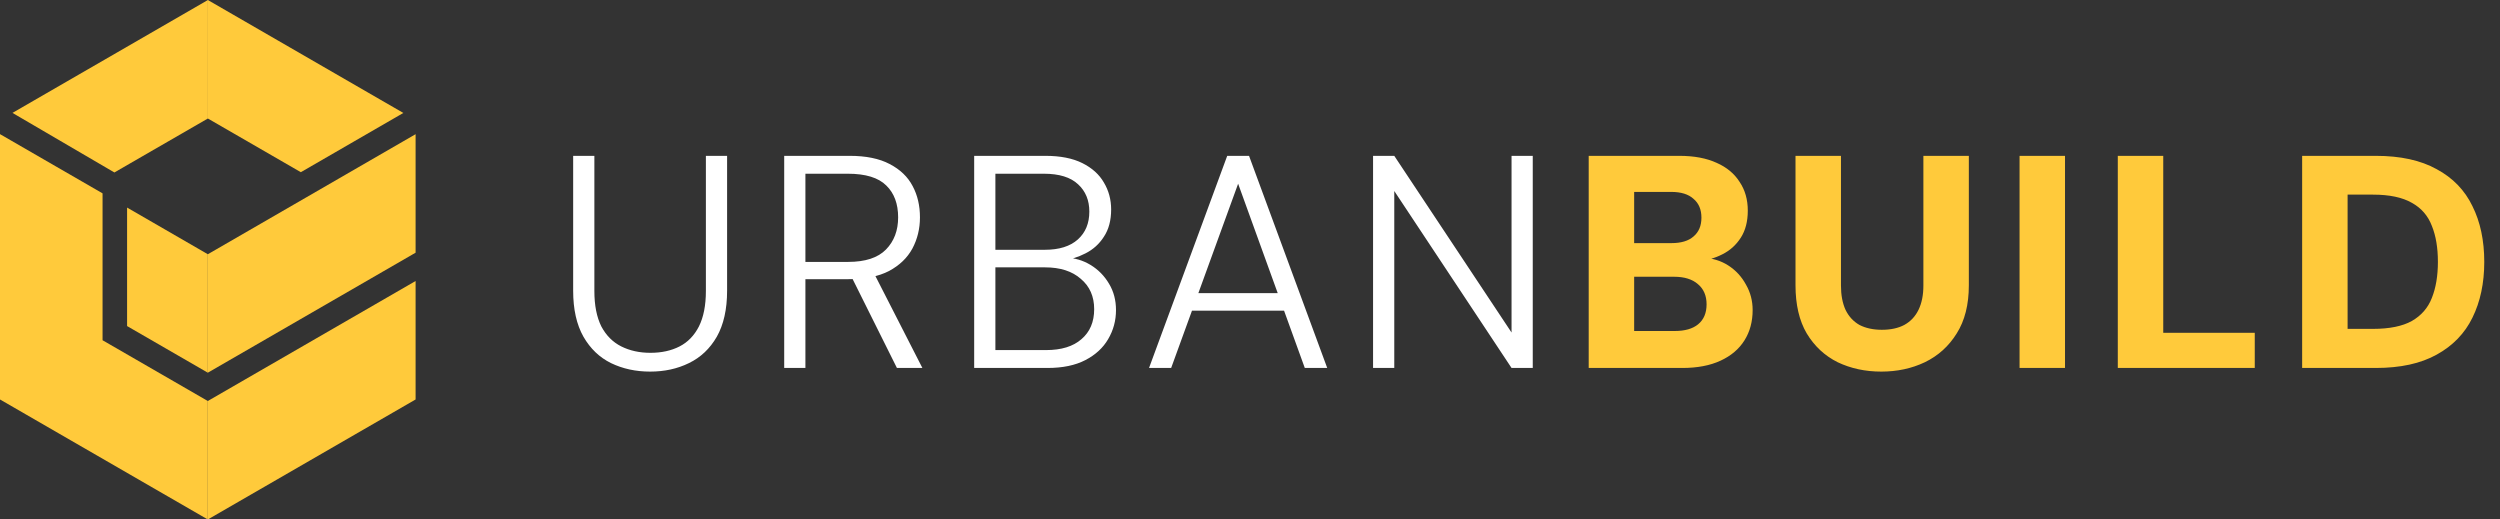 <svg width="231" height="48" viewBox="0 0 231 48" fill="none" xmlns="http://www.w3.org/2000/svg">
<rect x="0" y="0" width="231" height="48" fill="#333333" stroke="none"/>
<g clip-path="url(#clip0_1_1161)">
<path d="M19.201 37.053V48L38.401 36.911V25.965L19.201 37.053Z" fill="#FFCA3B"/>
<path d="M27.796 15.911L37.269 10.437L19.201 0V10.947L27.796 15.911Z" fill="#FFCA3B"/>
<path d="M11.743 19.179V30.129L19.204 34.438V23.492L11.743 19.179Z" fill="#FFCA3B"/>
<path d="M38.401 12.399L19.201 23.493V34.438L38.401 23.349V12.399Z" fill="#FFCA3B"/>
<path d="M1.153 10.431L10.569 15.936L19.212 10.947V0L1.153 10.431Z" fill="#FFCA3B"/>
<path d="M9.476 31.438V17.866L0 12.394V36.911L19.202 48V37.053L9.476 31.438Z" fill="#FFCA3B"/>
</g>
<path d="M60.072 34.336C58.747 34.336 57.543 34.075 56.46 33.552C55.396 33.029 54.547 32.217 53.912 31.116C53.277 29.996 52.96 28.577 52.96 26.86V14.4H54.92V26.888C54.92 28.213 55.135 29.305 55.564 30.164C56.012 31.004 56.628 31.62 57.412 32.012C58.196 32.404 59.092 32.6 60.1 32.6C61.127 32.6 62.023 32.404 62.788 32.012C63.553 31.62 64.151 31.004 64.58 30.164C65.009 29.305 65.224 28.213 65.224 26.888V14.4H67.184V26.86C67.184 28.577 66.867 29.996 66.232 31.116C65.597 32.217 64.739 33.029 63.656 33.552C62.592 34.075 61.397 34.336 60.072 34.336ZM72.46 34V14.4H78.508C80.02 14.4 81.252 14.652 82.204 15.156C83.175 15.66 83.884 16.341 84.332 17.2C84.78 18.04 85.004 19.001 85.004 20.084C85.004 21.129 84.771 22.091 84.304 22.968C83.838 23.827 83.119 24.517 82.148 25.04C81.178 25.544 79.918 25.796 78.368 25.796H74.42V34H72.46ZM82.876 34L78.48 25.18H80.72L85.228 34H82.876ZM74.42 24.2H78.368C79.955 24.2 81.122 23.817 81.868 23.052C82.615 22.287 82.988 21.297 82.988 20.084C82.988 18.833 82.624 17.853 81.896 17.144C81.168 16.416 79.983 16.052 78.34 16.052H74.42V24.2ZM90.014 34V14.4H96.594C97.975 14.4 99.114 14.624 100.01 15.072C100.906 15.52 101.569 16.117 101.998 16.864C102.446 17.611 102.67 18.441 102.67 19.356C102.67 20.364 102.446 21.204 101.998 21.876C101.569 22.548 100.999 23.061 100.29 23.416C99.599 23.771 98.871 23.995 98.106 24.088L98.47 23.808C99.291 23.827 100.057 24.051 100.766 24.48C101.475 24.909 102.045 25.488 102.474 26.216C102.903 26.925 103.118 27.737 103.118 28.652C103.118 29.623 102.875 30.519 102.39 31.34C101.923 32.143 101.223 32.787 100.29 33.272C99.356 33.757 98.19 34 96.79 34H90.014ZM91.974 32.348H96.65C98.069 32.348 99.16 32.012 99.926 31.34C100.71 30.668 101.102 29.744 101.102 28.568C101.102 27.392 100.691 26.459 99.87 25.768C99.067 25.059 97.966 24.704 96.566 24.704H91.974V32.348ZM91.974 23.08H96.538C97.863 23.08 98.88 22.763 99.59 22.128C100.299 21.493 100.654 20.635 100.654 19.552C100.654 18.507 100.309 17.667 99.618 17.032C98.927 16.379 97.873 16.052 96.454 16.052H91.974V23.08ZM106.171 34L113.395 14.4H115.411L122.635 34H120.563L114.403 16.976L108.215 34H106.171ZM109.475 28.708L110.063 27.084H118.715L119.303 28.708H109.475ZM126.871 34V14.4H128.831L139.667 30.724V14.4H141.627V34H139.667L128.831 17.648V34H126.871Z" fill="white"/>
<path d="M146.796 34V14.4H155.168C156.531 14.4 157.679 14.615 158.612 15.044C159.546 15.455 160.255 16.043 160.74 16.808C161.244 17.555 161.496 18.441 161.496 19.468C161.496 20.457 161.282 21.288 160.852 21.96C160.423 22.632 159.854 23.145 159.144 23.5C158.454 23.855 157.688 24.069 156.848 24.144L157.296 23.808C158.211 23.845 159.014 24.088 159.704 24.536C160.395 24.984 160.936 25.572 161.328 26.3C161.739 27.009 161.944 27.793 161.944 28.652C161.944 29.716 161.692 30.649 161.188 31.452C160.684 32.255 159.947 32.88 158.976 33.328C158.006 33.776 156.83 34 155.448 34H146.796ZM150.996 30.584H154.748C155.682 30.584 156.4 30.379 156.904 29.968C157.427 29.539 157.688 28.923 157.688 28.12C157.688 27.317 157.418 26.692 156.876 26.244C156.354 25.796 155.626 25.572 154.692 25.572H150.996V30.584ZM150.996 22.464H154.44C155.336 22.464 156.018 22.259 156.484 21.848C156.97 21.437 157.212 20.859 157.212 20.112C157.212 19.365 156.97 18.787 156.484 18.376C156.018 17.947 155.327 17.732 154.412 17.732H150.996V22.464ZM173.829 34.336C172.354 34.336 171.01 34.047 169.797 33.468C168.602 32.871 167.65 31.984 166.941 30.808C166.25 29.632 165.905 28.148 165.905 26.356V14.4H170.105V26.384C170.105 27.261 170.245 28.008 170.525 28.624C170.823 29.24 171.253 29.707 171.813 30.024C172.391 30.323 173.082 30.472 173.885 30.472C174.706 30.472 175.397 30.323 175.957 30.024C176.535 29.707 176.974 29.24 177.273 28.624C177.571 28.008 177.721 27.261 177.721 26.384V14.4H181.921V26.356C181.921 28.148 181.547 29.632 180.801 30.808C180.073 31.984 179.093 32.871 177.861 33.468C176.647 34.047 175.303 34.336 173.829 34.336ZM186.607 34V14.4H190.807V34H186.607ZM195.684 34V14.4H199.884V30.752H208.34V34H195.684ZM212.718 34V14.4H219.522C221.799 14.4 223.675 14.811 225.15 15.632C226.643 16.435 227.744 17.573 228.454 19.048C229.182 20.504 229.546 22.221 229.546 24.2C229.546 26.16 229.182 27.877 228.454 29.352C227.744 30.808 226.643 31.947 225.15 32.768C223.675 33.589 221.799 34 219.522 34H212.718ZM216.918 30.388H219.27C220.782 30.388 221.976 30.145 222.854 29.66C223.731 29.156 224.347 28.447 224.702 27.532C225.075 26.599 225.262 25.488 225.262 24.2C225.262 22.893 225.075 21.783 224.702 20.868C224.347 19.935 223.731 19.225 222.854 18.74C221.976 18.236 220.782 17.984 219.27 17.984H216.918V30.388Z" fill="#FFCA3B"/>
<defs>
<clipPath id="clip0_1_1161">
<rect width="39" height="48" fill="white"/>
</clipPath>
</defs>
</svg>
